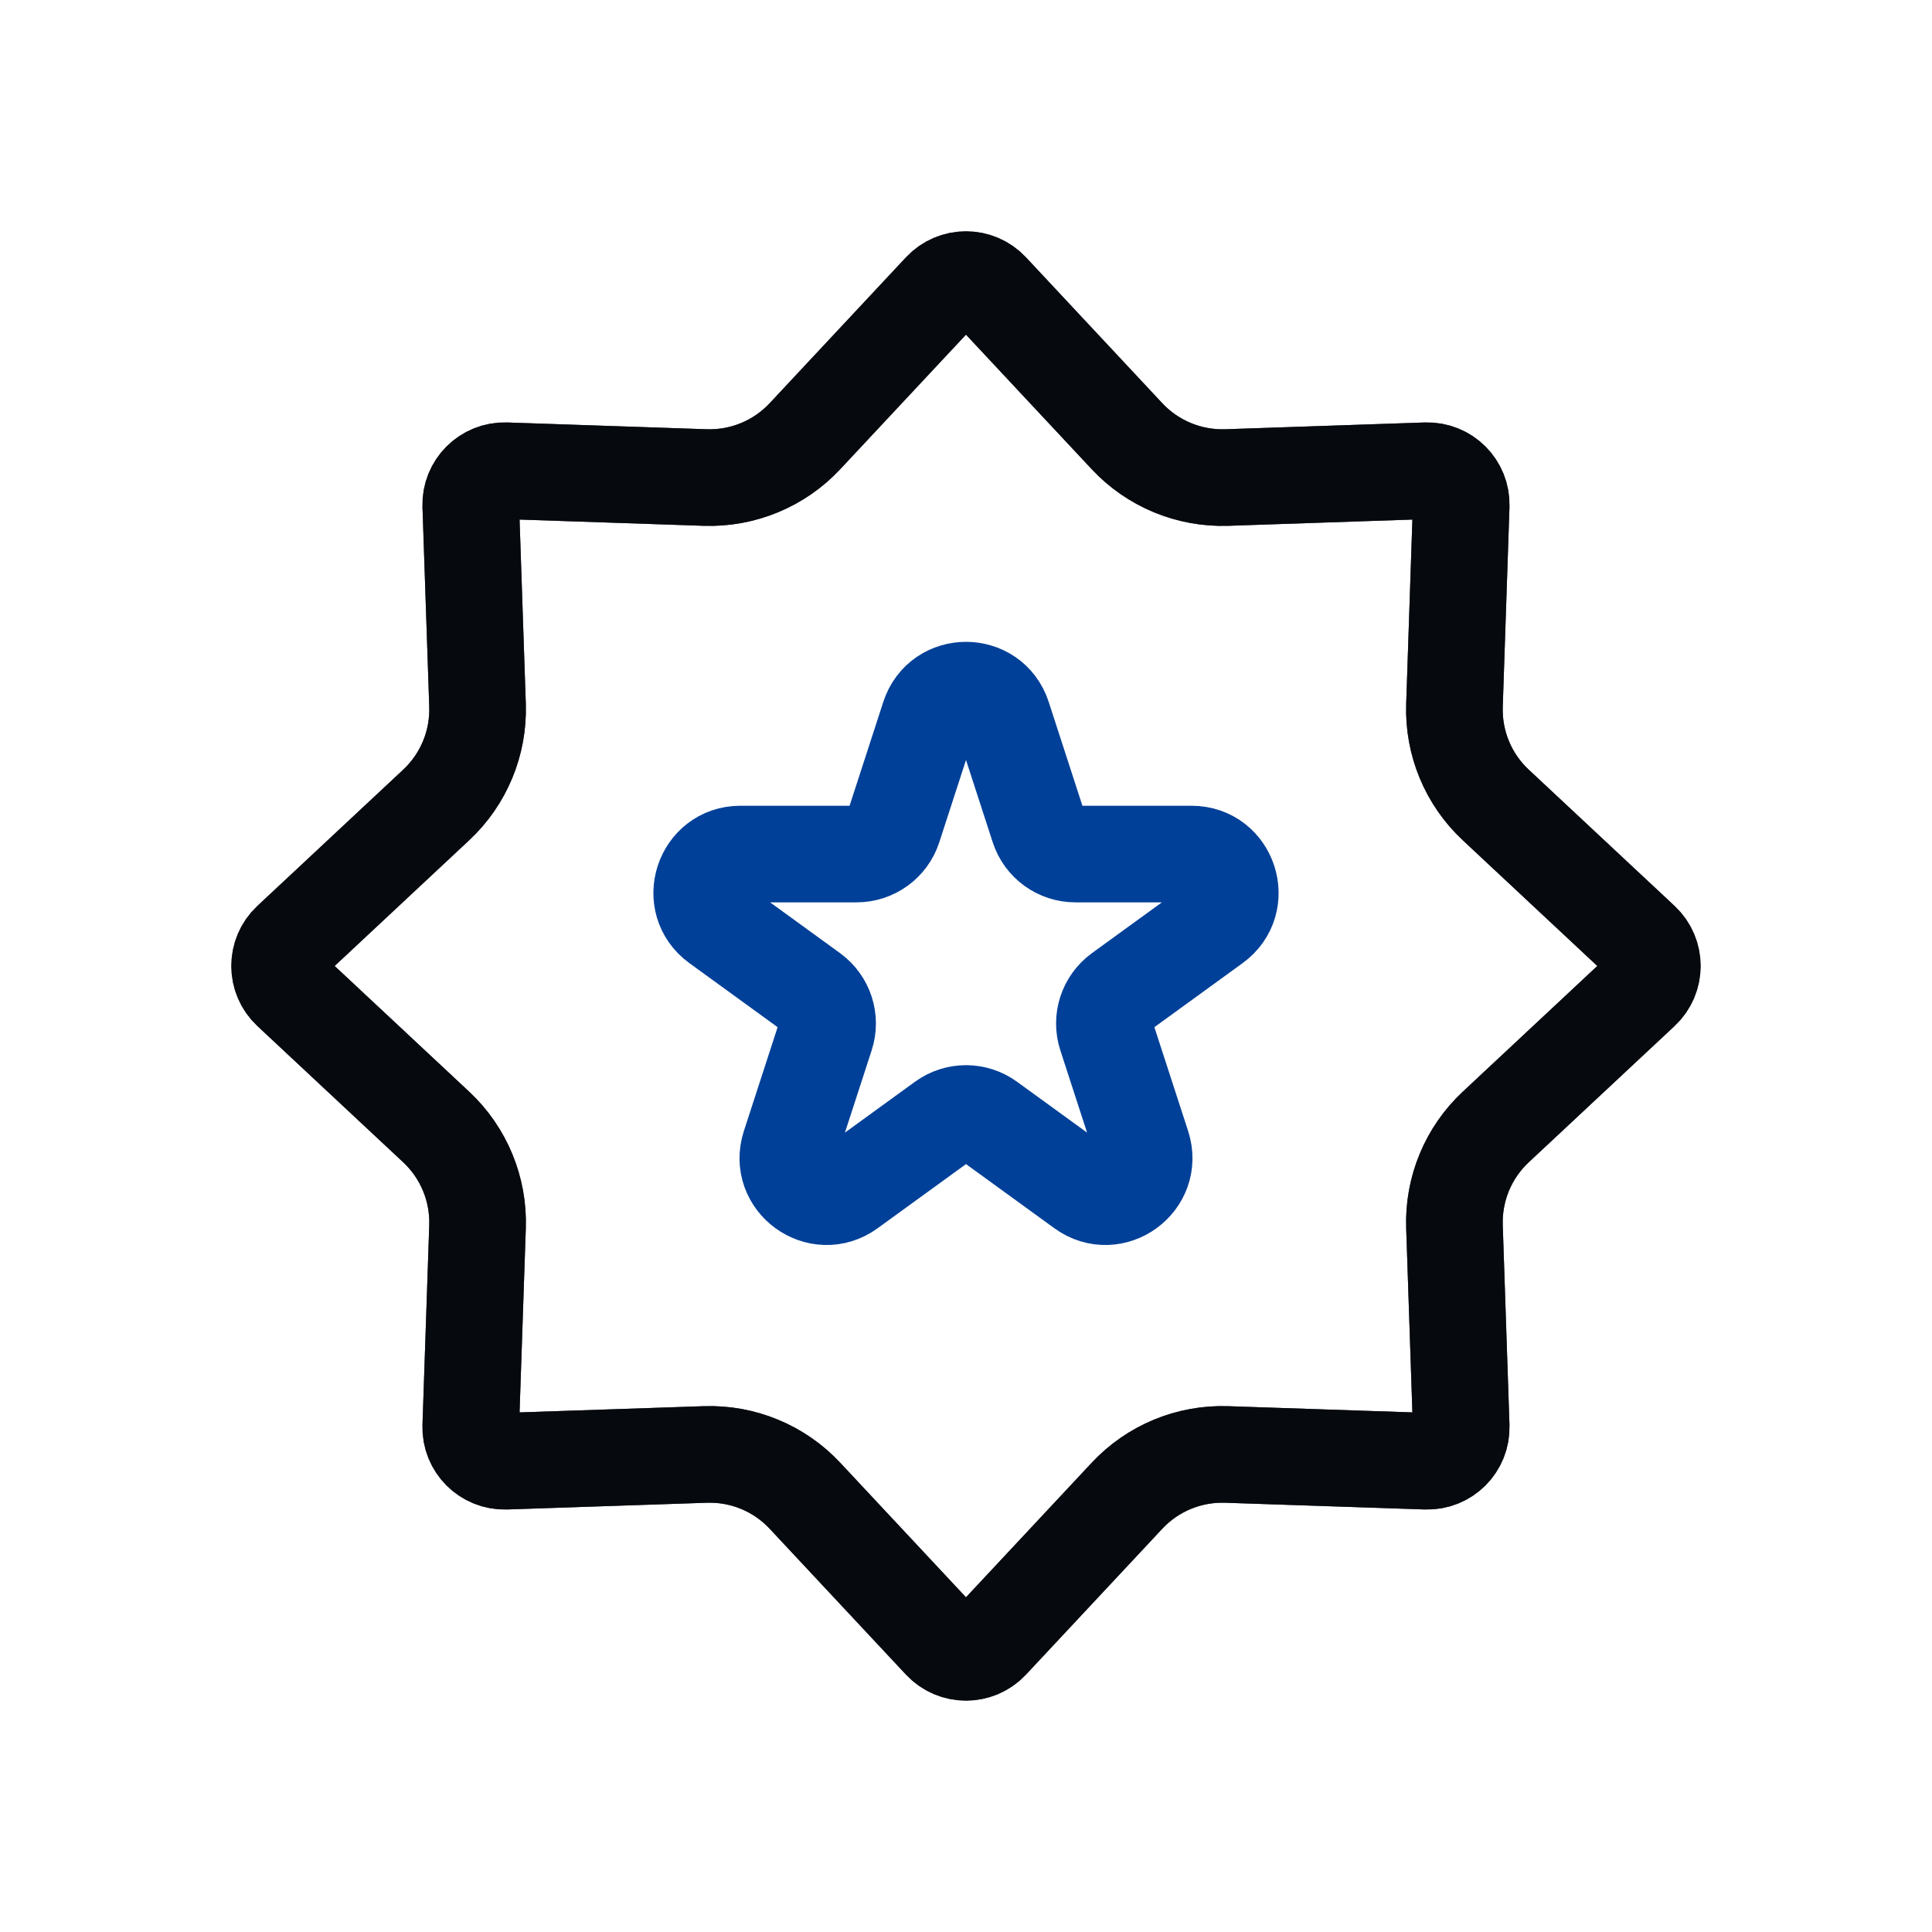 <svg width="36" height="36" viewBox="0 0 36 36" fill="none" xmlns="http://www.w3.org/2000/svg">
<path d="M17.539 5.41C17.788 5.144 18.211 5.144 18.46 5.41L21 8.128C21.479 8.641 22.157 8.921 22.858 8.898L26.576 8.772C26.941 8.76 27.239 9.059 27.227 9.423L27.102 13.141C27.078 13.843 27.358 14.52 27.871 14.999L30.589 17.539C30.855 17.788 30.855 18.211 30.589 18.46L27.871 21C27.358 21.479 27.078 22.157 27.102 22.858L27.227 26.576C27.239 26.941 26.941 27.239 26.576 27.227L22.858 27.102C22.157 27.078 21.479 27.358 21 27.871L18.46 30.589C18.211 30.855 17.788 30.855 17.539 30.589L14.999 27.871C14.52 27.358 13.843 27.078 13.141 27.102L9.423 27.227C9.059 27.239 8.76 26.941 8.772 26.576L8.898 22.858C8.921 22.157 8.641 21.479 8.128 21L5.41 18.46C5.144 18.211 5.144 17.788 5.41 17.539L8.128 14.999C8.641 14.52 8.921 13.843 8.898 13.141L8.772 9.423C8.76 9.059 9.059 8.76 9.423 8.772L13.141 8.898C13.843 8.921 14.52 8.641 14.999 8.128L17.539 5.41Z" stroke="#131B2C" stroke-width="1.8"/>
<path d="M17.539 5.41C17.788 5.144 18.211 5.144 18.46 5.41L21 8.128C21.479 8.641 22.157 8.921 22.858 8.898L26.576 8.772C26.941 8.76 27.239 9.059 27.227 9.423L27.102 13.141C27.078 13.843 27.358 14.52 27.871 14.999L30.589 17.539C30.855 17.788 30.855 18.211 30.589 18.46L27.871 21C27.358 21.479 27.078 22.157 27.102 22.858L27.227 26.576C27.239 26.941 26.941 27.239 26.576 27.227L22.858 27.102C22.157 27.078 21.479 27.358 21 27.871L18.46 30.589C18.211 30.855 17.788 30.855 17.539 30.589L14.999 27.871C14.52 27.358 13.843 27.078 13.141 27.102L9.423 27.227C9.059 27.239 8.76 26.941 8.772 26.576L8.898 22.858C8.921 22.157 8.641 21.479 8.128 21L5.41 18.46C5.144 18.211 5.144 17.788 5.41 17.539L8.128 14.999C8.641 14.52 8.921 13.843 8.898 13.141L8.772 9.423C8.76 9.059 9.059 8.76 9.423 8.772L13.141 8.898C13.843 8.921 14.52 8.641 14.999 8.128L17.539 5.41Z" stroke="black" stroke-opacity="0.2" stroke-width="1.8"/>
<path d="M17.539 5.41C17.788 5.144 18.211 5.144 18.46 5.41L21 8.128C21.479 8.641 22.157 8.921 22.858 8.898L26.576 8.772C26.941 8.76 27.239 9.059 27.227 9.423L27.102 13.141C27.078 13.843 27.358 14.52 27.871 14.999L30.589 17.539C30.855 17.788 30.855 18.211 30.589 18.46L27.871 21C27.358 21.479 27.078 22.157 27.102 22.858L27.227 26.576C27.239 26.941 26.941 27.239 26.576 27.227L22.858 27.102C22.157 27.078 21.479 27.358 21 27.871L18.46 30.589C18.211 30.855 17.788 30.855 17.539 30.589L14.999 27.871C14.52 27.358 13.843 27.078 13.141 27.102L9.423 27.227C9.059 27.239 8.76 26.941 8.772 26.576L8.898 22.858C8.921 22.157 8.641 21.479 8.128 21L5.41 18.46C5.144 18.211 5.144 17.788 5.41 17.539L8.128 14.999C8.641 14.52 8.921 13.843 8.898 13.141L8.772 9.423C8.76 9.059 9.059 8.76 9.423 8.772L13.141 8.898C13.843 8.921 14.52 8.641 14.999 8.128L17.539 5.41Z" stroke="black" stroke-opacity="0.2" stroke-width="1.8"/>
<path d="M17.539 5.41C17.788 5.144 18.211 5.144 18.46 5.41L21 8.128C21.479 8.641 22.157 8.921 22.858 8.898L26.576 8.772C26.941 8.76 27.239 9.059 27.227 9.423L27.102 13.141C27.078 13.843 27.358 14.52 27.871 14.999L30.589 17.539C30.855 17.788 30.855 18.211 30.589 18.46L27.871 21C27.358 21.479 27.078 22.157 27.102 22.858L27.227 26.576C27.239 26.941 26.941 27.239 26.576 27.227L22.858 27.102C22.157 27.078 21.479 27.358 21 27.871L18.46 30.589C18.211 30.855 17.788 30.855 17.539 30.589L14.999 27.871C14.52 27.358 13.843 27.078 13.141 27.102L9.423 27.227C9.059 27.239 8.76 26.941 8.772 26.576L8.898 22.858C8.921 22.157 8.641 21.479 8.128 21L5.41 18.46C5.144 18.211 5.144 17.788 5.41 17.539L8.128 14.999C8.641 14.52 8.921 13.843 8.898 13.141L8.772 9.423C8.76 9.059 9.059 8.76 9.423 8.772L13.141 8.898C13.843 8.921 14.52 8.641 14.999 8.128L17.539 5.41Z" stroke="black" stroke-opacity="0.2" stroke-width="1.8"/>
<path d="M17.539 5.41C17.788 5.144 18.211 5.144 18.46 5.41L21 8.128C21.479 8.641 22.157 8.921 22.858 8.898L26.576 8.772C26.941 8.76 27.239 9.059 27.227 9.423L27.102 13.141C27.078 13.843 27.358 14.52 27.871 14.999L30.589 17.539C30.855 17.788 30.855 18.211 30.589 18.46L27.871 21C27.358 21.479 27.078 22.157 27.102 22.858L27.227 26.576C27.239 26.941 26.941 27.239 26.576 27.227L22.858 27.102C22.157 27.078 21.479 27.358 21 27.871L18.46 30.589C18.211 30.855 17.788 30.855 17.539 30.589L14.999 27.871C14.52 27.358 13.843 27.078 13.141 27.102L9.423 27.227C9.059 27.239 8.76 26.941 8.772 26.576L8.898 22.858C8.921 22.157 8.641 21.479 8.128 21L5.41 18.46C5.144 18.211 5.144 17.788 5.41 17.539L8.128 14.999C8.641 14.52 8.921 13.843 8.898 13.141L8.772 9.423C8.76 9.059 9.059 8.76 9.423 8.772L13.141 8.898C13.843 8.921 14.52 8.641 14.999 8.128L17.539 5.41Z" stroke="black" stroke-opacity="0.2" stroke-width="1.8"/>
<path d="M17.539 5.41C17.788 5.144 18.211 5.144 18.46 5.41L21 8.128C21.479 8.641 22.157 8.921 22.858 8.898L26.576 8.772C26.941 8.76 27.239 9.059 27.227 9.423L27.102 13.141C27.078 13.843 27.358 14.52 27.871 14.999L30.589 17.539C30.855 17.788 30.855 18.211 30.589 18.46L27.871 21C27.358 21.479 27.078 22.157 27.102 22.858L27.227 26.576C27.239 26.941 26.941 27.239 26.576 27.227L22.858 27.102C22.157 27.078 21.479 27.358 21 27.871L18.46 30.589C18.211 30.855 17.788 30.855 17.539 30.589L14.999 27.871C14.52 27.358 13.843 27.078 13.141 27.102L9.423 27.227C9.059 27.239 8.76 26.941 8.772 26.576L8.898 22.858C8.921 22.157 8.641 21.479 8.128 21L5.41 18.46C5.144 18.211 5.144 17.788 5.41 17.539L8.128 14.999C8.641 14.52 8.921 13.843 8.898 13.141L8.772 9.423C8.76 9.059 9.059 8.76 9.423 8.772L13.141 8.898C13.843 8.921 14.52 8.641 14.999 8.128L17.539 5.41Z" stroke="black" stroke-opacity="0.2" stroke-width="1.8"/>
<path d="M17.315 13.357C17.531 12.694 18.469 12.694 18.685 13.357L19.354 15.417C19.45 15.713 19.727 15.914 20.039 15.914H22.204C22.901 15.914 23.191 16.807 22.627 17.217L20.875 18.489C20.623 18.673 20.517 18.998 20.614 19.294L21.283 21.353C21.498 22.017 20.739 22.568 20.175 22.158L18.423 20.886C18.171 20.702 17.829 20.702 17.577 20.886L15.825 22.158C15.261 22.568 14.502 22.017 14.717 21.353L15.386 19.294C15.483 18.998 15.377 18.673 15.125 18.489L13.373 17.217C12.809 16.807 13.099 15.914 13.796 15.914H15.961C16.273 15.914 16.55 15.713 16.646 15.417L17.315 13.357Z" stroke="#004098" stroke-width="1.8"/>
</svg>
